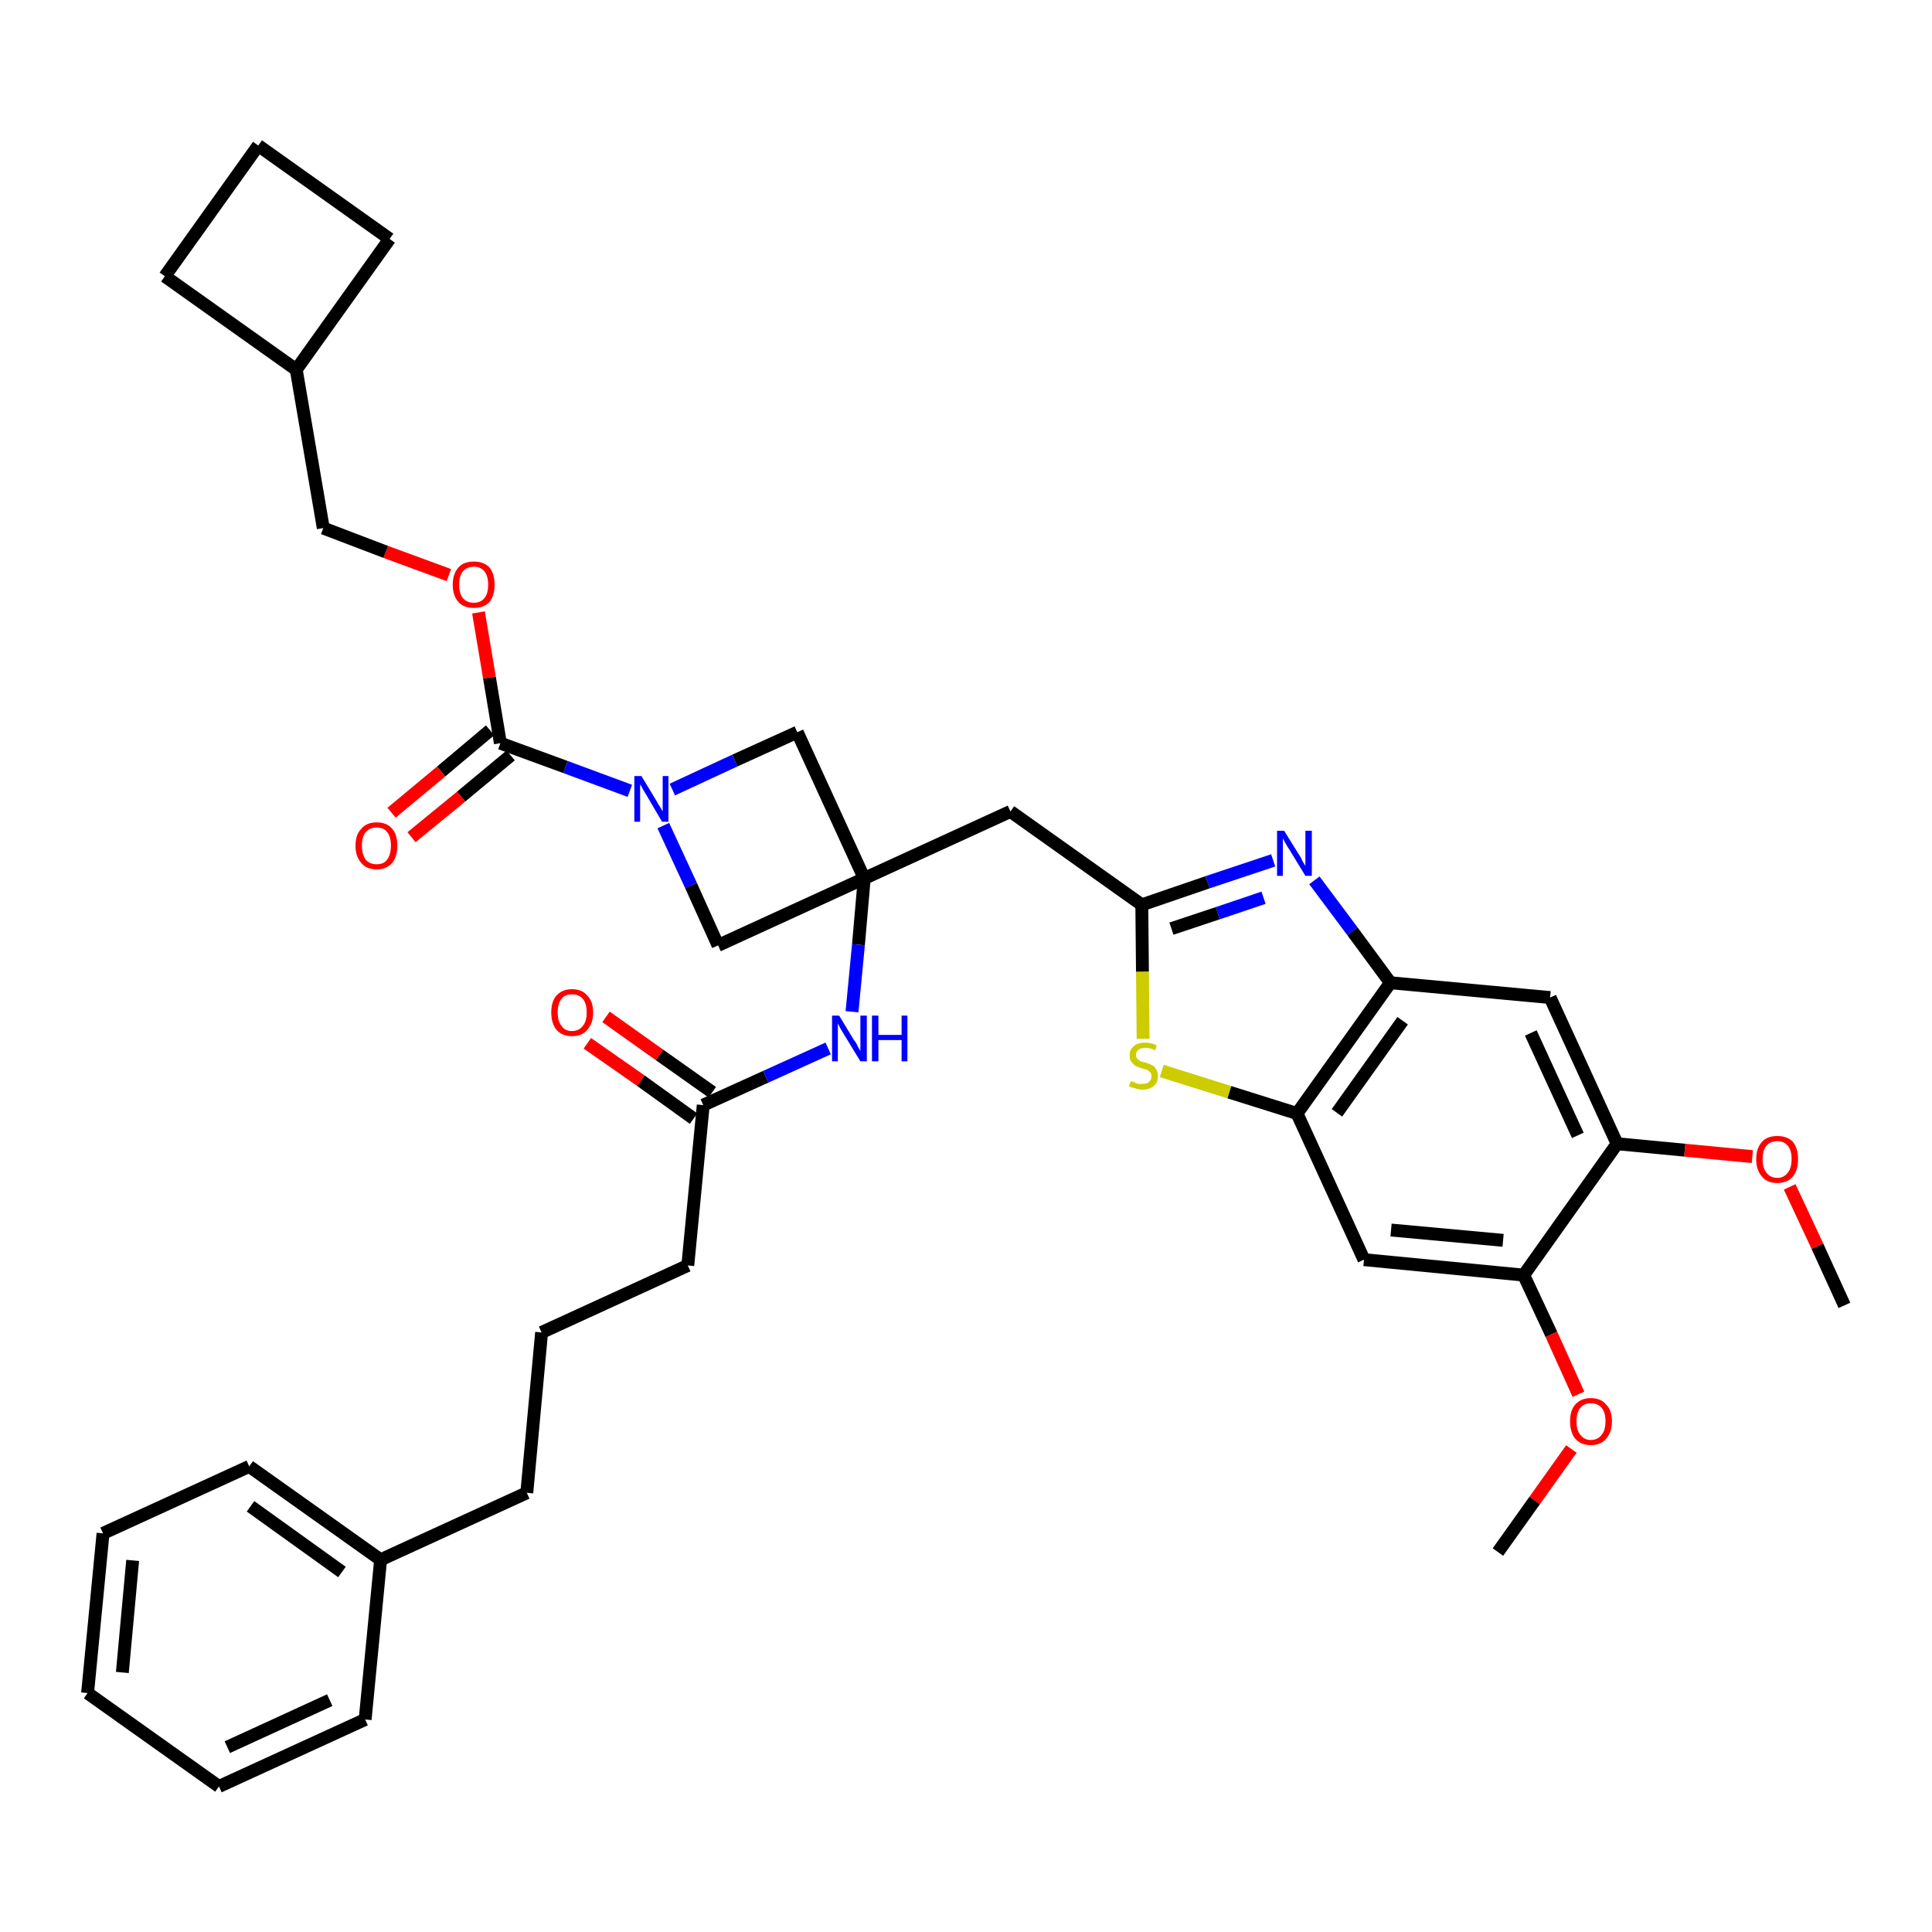 <?xml version='1.0' encoding='iso-8859-1'?>
<svg version='1.1' baseProfile='full'
              xmlns='http://www.w3.org/2000/svg'
                      xmlns:rdkit='http://www.rdkit.org/xml'
                      xmlns:xlink='http://www.w3.org/1999/xlink'
                  xml:space='preserve'
width='300px' height='300px' viewBox='0 0 300 300'>
<!-- END OF HEADER -->
<path class='bond-0 atom-0 atom-1' d='M 286.4,202.7 L 282.2,193.5' style='fill:none;fill-rule:evenodd;stroke:#000000;stroke-width:2.0px;stroke-linecap:butt;stroke-linejoin:miter;stroke-opacity:1' />
<path class='bond-0 atom-0 atom-1' d='M 282.2,193.5 L 277.9,184.3' style='fill:none;fill-rule:evenodd;stroke:#FF0000;stroke-width:2.0px;stroke-linecap:butt;stroke-linejoin:miter;stroke-opacity:1' />
<path class='bond-1 atom-1 atom-2' d='M 272.1,179.6 L 261.6,178.6' style='fill:none;fill-rule:evenodd;stroke:#FF0000;stroke-width:2.0px;stroke-linecap:butt;stroke-linejoin:miter;stroke-opacity:1' />
<path class='bond-1 atom-1 atom-2' d='M 261.6,178.6 L 251.1,177.6' style='fill:none;fill-rule:evenodd;stroke:#000000;stroke-width:2.0px;stroke-linecap:butt;stroke-linejoin:miter;stroke-opacity:1' />
<path class='bond-2 atom-2 atom-3' d='M 251.1,177.6 L 240.7,154.9' style='fill:none;fill-rule:evenodd;stroke:#000000;stroke-width:2.0px;stroke-linecap:butt;stroke-linejoin:miter;stroke-opacity:1' />
<path class='bond-2 atom-2 atom-3' d='M 245.0,176.3 L 237.7,160.4' style='fill:none;fill-rule:evenodd;stroke:#000000;stroke-width:2.0px;stroke-linecap:butt;stroke-linejoin:miter;stroke-opacity:1' />
<path class='bond-37 atom-35 atom-2' d='M 236.6,198.0 L 251.1,177.6' style='fill:none;fill-rule:evenodd;stroke:#000000;stroke-width:2.0px;stroke-linecap:butt;stroke-linejoin:miter;stroke-opacity:1' />
<path class='bond-3 atom-3 atom-4' d='M 240.7,154.9 L 215.9,152.6' style='fill:none;fill-rule:evenodd;stroke:#000000;stroke-width:2.0px;stroke-linecap:butt;stroke-linejoin:miter;stroke-opacity:1' />
<path class='bond-4 atom-4 atom-5' d='M 215.9,152.6 L 210.0,144.6' style='fill:none;fill-rule:evenodd;stroke:#000000;stroke-width:2.0px;stroke-linecap:butt;stroke-linejoin:miter;stroke-opacity:1' />
<path class='bond-4 atom-4 atom-5' d='M 210.0,144.6 L 204.1,136.7' style='fill:none;fill-rule:evenodd;stroke:#0000FF;stroke-width:2.0px;stroke-linecap:butt;stroke-linejoin:miter;stroke-opacity:1' />
<path class='bond-38 atom-33 atom-4' d='M 201.4,172.9 L 215.9,152.6' style='fill:none;fill-rule:evenodd;stroke:#000000;stroke-width:2.0px;stroke-linecap:butt;stroke-linejoin:miter;stroke-opacity:1' />
<path class='bond-38 atom-33 atom-4' d='M 207.6,172.8 L 217.8,158.5' style='fill:none;fill-rule:evenodd;stroke:#000000;stroke-width:2.0px;stroke-linecap:butt;stroke-linejoin:miter;stroke-opacity:1' />
<path class='bond-5 atom-5 atom-6' d='M 197.7,133.6 L 187.5,137.0' style='fill:none;fill-rule:evenodd;stroke:#0000FF;stroke-width:2.0px;stroke-linecap:butt;stroke-linejoin:miter;stroke-opacity:1' />
<path class='bond-5 atom-5 atom-6' d='M 187.5,137.0 L 177.3,140.5' style='fill:none;fill-rule:evenodd;stroke:#000000;stroke-width:2.0px;stroke-linecap:butt;stroke-linejoin:miter;stroke-opacity:1' />
<path class='bond-5 atom-5 atom-6' d='M 196.2,139.4 L 189.1,141.8' style='fill:none;fill-rule:evenodd;stroke:#0000FF;stroke-width:2.0px;stroke-linecap:butt;stroke-linejoin:miter;stroke-opacity:1' />
<path class='bond-5 atom-5 atom-6' d='M 189.1,141.8 L 181.9,144.2' style='fill:none;fill-rule:evenodd;stroke:#000000;stroke-width:2.0px;stroke-linecap:butt;stroke-linejoin:miter;stroke-opacity:1' />
<path class='bond-6 atom-6 atom-7' d='M 177.3,140.5 L 156.9,126.0' style='fill:none;fill-rule:evenodd;stroke:#000000;stroke-width:2.0px;stroke-linecap:butt;stroke-linejoin:miter;stroke-opacity:1' />
<path class='bond-31 atom-6 atom-32' d='M 177.3,140.5 L 177.4,150.9' style='fill:none;fill-rule:evenodd;stroke:#000000;stroke-width:2.0px;stroke-linecap:butt;stroke-linejoin:miter;stroke-opacity:1' />
<path class='bond-31 atom-6 atom-32' d='M 177.4,150.9 L 177.5,161.3' style='fill:none;fill-rule:evenodd;stroke:#CCCC00;stroke-width:2.0px;stroke-linecap:butt;stroke-linejoin:miter;stroke-opacity:1' />
<path class='bond-7 atom-7 atom-8' d='M 156.9,126.0 L 134.2,136.4' style='fill:none;fill-rule:evenodd;stroke:#000000;stroke-width:2.0px;stroke-linecap:butt;stroke-linejoin:miter;stroke-opacity:1' />
<path class='bond-8 atom-8 atom-9' d='M 134.2,136.4 L 133.3,146.7' style='fill:none;fill-rule:evenodd;stroke:#000000;stroke-width:2.0px;stroke-linecap:butt;stroke-linejoin:miter;stroke-opacity:1' />
<path class='bond-8 atom-8 atom-9' d='M 133.3,146.7 L 132.3,157.1' style='fill:none;fill-rule:evenodd;stroke:#0000FF;stroke-width:2.0px;stroke-linecap:butt;stroke-linejoin:miter;stroke-opacity:1' />
<path class='bond-20 atom-8 atom-21' d='M 134.2,136.4 L 123.8,113.7' style='fill:none;fill-rule:evenodd;stroke:#000000;stroke-width:2.0px;stroke-linecap:butt;stroke-linejoin:miter;stroke-opacity:1' />
<path class='bond-39 atom-31 atom-8' d='M 111.5,146.8 L 134.2,136.4' style='fill:none;fill-rule:evenodd;stroke:#000000;stroke-width:2.0px;stroke-linecap:butt;stroke-linejoin:miter;stroke-opacity:1' />
<path class='bond-9 atom-9 atom-10' d='M 128.6,162.8 L 118.9,167.2' style='fill:none;fill-rule:evenodd;stroke:#0000FF;stroke-width:2.0px;stroke-linecap:butt;stroke-linejoin:miter;stroke-opacity:1' />
<path class='bond-9 atom-9 atom-10' d='M 118.9,167.2 L 109.2,171.6' style='fill:none;fill-rule:evenodd;stroke:#000000;stroke-width:2.0px;stroke-linecap:butt;stroke-linejoin:miter;stroke-opacity:1' />
<path class='bond-10 atom-10 atom-11' d='M 110.6,169.6 L 102.4,163.8' style='fill:none;fill-rule:evenodd;stroke:#000000;stroke-width:2.0px;stroke-linecap:butt;stroke-linejoin:miter;stroke-opacity:1' />
<path class='bond-10 atom-10 atom-11' d='M 102.4,163.8 L 94.1,157.9' style='fill:none;fill-rule:evenodd;stroke:#FF0000;stroke-width:2.0px;stroke-linecap:butt;stroke-linejoin:miter;stroke-opacity:1' />
<path class='bond-10 atom-10 atom-11' d='M 107.7,173.7 L 99.5,167.8' style='fill:none;fill-rule:evenodd;stroke:#000000;stroke-width:2.0px;stroke-linecap:butt;stroke-linejoin:miter;stroke-opacity:1' />
<path class='bond-10 atom-10 atom-11' d='M 99.5,167.8 L 91.2,162.0' style='fill:none;fill-rule:evenodd;stroke:#FF0000;stroke-width:2.0px;stroke-linecap:butt;stroke-linejoin:miter;stroke-opacity:1' />
<path class='bond-11 atom-10 atom-12' d='M 109.2,171.6 L 106.8,196.5' style='fill:none;fill-rule:evenodd;stroke:#000000;stroke-width:2.0px;stroke-linecap:butt;stroke-linejoin:miter;stroke-opacity:1' />
<path class='bond-12 atom-12 atom-13' d='M 106.8,196.5 L 84.1,206.9' style='fill:none;fill-rule:evenodd;stroke:#000000;stroke-width:2.0px;stroke-linecap:butt;stroke-linejoin:miter;stroke-opacity:1' />
<path class='bond-13 atom-13 atom-14' d='M 84.1,206.9 L 81.8,231.8' style='fill:none;fill-rule:evenodd;stroke:#000000;stroke-width:2.0px;stroke-linecap:butt;stroke-linejoin:miter;stroke-opacity:1' />
<path class='bond-14 atom-14 atom-15' d='M 81.8,231.8 L 59.1,242.2' style='fill:none;fill-rule:evenodd;stroke:#000000;stroke-width:2.0px;stroke-linecap:butt;stroke-linejoin:miter;stroke-opacity:1' />
<path class='bond-15 atom-15 atom-16' d='M 59.1,242.2 L 38.7,227.7' style='fill:none;fill-rule:evenodd;stroke:#000000;stroke-width:2.0px;stroke-linecap:butt;stroke-linejoin:miter;stroke-opacity:1' />
<path class='bond-15 atom-15 atom-16' d='M 53.1,244.1 L 38.9,233.9' style='fill:none;fill-rule:evenodd;stroke:#000000;stroke-width:2.0px;stroke-linecap:butt;stroke-linejoin:miter;stroke-opacity:1' />
<path class='bond-40 atom-20 atom-15' d='M 56.7,267.0 L 59.1,242.2' style='fill:none;fill-rule:evenodd;stroke:#000000;stroke-width:2.0px;stroke-linecap:butt;stroke-linejoin:miter;stroke-opacity:1' />
<path class='bond-16 atom-16 atom-17' d='M 38.7,227.7 L 16.0,238.1' style='fill:none;fill-rule:evenodd;stroke:#000000;stroke-width:2.0px;stroke-linecap:butt;stroke-linejoin:miter;stroke-opacity:1' />
<path class='bond-17 atom-17 atom-18' d='M 16.0,238.1 L 13.6,262.9' style='fill:none;fill-rule:evenodd;stroke:#000000;stroke-width:2.0px;stroke-linecap:butt;stroke-linejoin:miter;stroke-opacity:1' />
<path class='bond-17 atom-17 atom-18' d='M 20.6,242.3 L 19.0,259.7' style='fill:none;fill-rule:evenodd;stroke:#000000;stroke-width:2.0px;stroke-linecap:butt;stroke-linejoin:miter;stroke-opacity:1' />
<path class='bond-18 atom-18 atom-19' d='M 13.6,262.9 L 34.0,277.4' style='fill:none;fill-rule:evenodd;stroke:#000000;stroke-width:2.0px;stroke-linecap:butt;stroke-linejoin:miter;stroke-opacity:1' />
<path class='bond-19 atom-19 atom-20' d='M 34.0,277.4 L 56.7,267.0' style='fill:none;fill-rule:evenodd;stroke:#000000;stroke-width:2.0px;stroke-linecap:butt;stroke-linejoin:miter;stroke-opacity:1' />
<path class='bond-19 atom-19 atom-20' d='M 35.3,271.3 L 51.2,264.0' style='fill:none;fill-rule:evenodd;stroke:#000000;stroke-width:2.0px;stroke-linecap:butt;stroke-linejoin:miter;stroke-opacity:1' />
<path class='bond-21 atom-21 atom-22' d='M 123.8,113.7 L 114.1,118.1' style='fill:none;fill-rule:evenodd;stroke:#000000;stroke-width:2.0px;stroke-linecap:butt;stroke-linejoin:miter;stroke-opacity:1' />
<path class='bond-21 atom-21 atom-22' d='M 114.1,118.1 L 104.4,122.6' style='fill:none;fill-rule:evenodd;stroke:#0000FF;stroke-width:2.0px;stroke-linecap:butt;stroke-linejoin:miter;stroke-opacity:1' />
<path class='bond-22 atom-22 atom-23' d='M 97.8,122.8 L 87.8,119.1' style='fill:none;fill-rule:evenodd;stroke:#0000FF;stroke-width:2.0px;stroke-linecap:butt;stroke-linejoin:miter;stroke-opacity:1' />
<path class='bond-22 atom-22 atom-23' d='M 87.8,119.1 L 77.7,115.4' style='fill:none;fill-rule:evenodd;stroke:#000000;stroke-width:2.0px;stroke-linecap:butt;stroke-linejoin:miter;stroke-opacity:1' />
<path class='bond-30 atom-22 atom-31' d='M 103.0,128.2 L 107.3,137.5' style='fill:none;fill-rule:evenodd;stroke:#0000FF;stroke-width:2.0px;stroke-linecap:butt;stroke-linejoin:miter;stroke-opacity:1' />
<path class='bond-30 atom-22 atom-31' d='M 107.3,137.5 L 111.5,146.8' style='fill:none;fill-rule:evenodd;stroke:#000000;stroke-width:2.0px;stroke-linecap:butt;stroke-linejoin:miter;stroke-opacity:1' />
<path class='bond-23 atom-23 atom-24' d='M 76.1,113.4 L 68.5,119.8' style='fill:none;fill-rule:evenodd;stroke:#000000;stroke-width:2.0px;stroke-linecap:butt;stroke-linejoin:miter;stroke-opacity:1' />
<path class='bond-23 atom-23 atom-24' d='M 68.5,119.8 L 60.8,126.2' style='fill:none;fill-rule:evenodd;stroke:#FF0000;stroke-width:2.0px;stroke-linecap:butt;stroke-linejoin:miter;stroke-opacity:1' />
<path class='bond-23 atom-23 atom-24' d='M 79.3,117.3 L 71.6,123.7' style='fill:none;fill-rule:evenodd;stroke:#000000;stroke-width:2.0px;stroke-linecap:butt;stroke-linejoin:miter;stroke-opacity:1' />
<path class='bond-23 atom-23 atom-24' d='M 71.6,123.7 L 63.9,130.0' style='fill:none;fill-rule:evenodd;stroke:#FF0000;stroke-width:2.0px;stroke-linecap:butt;stroke-linejoin:miter;stroke-opacity:1' />
<path class='bond-24 atom-23 atom-25' d='M 77.7,115.4 L 76.0,105.2' style='fill:none;fill-rule:evenodd;stroke:#000000;stroke-width:2.0px;stroke-linecap:butt;stroke-linejoin:miter;stroke-opacity:1' />
<path class='bond-24 atom-23 atom-25' d='M 76.0,105.2 L 74.3,95.1' style='fill:none;fill-rule:evenodd;stroke:#FF0000;stroke-width:2.0px;stroke-linecap:butt;stroke-linejoin:miter;stroke-opacity:1' />
<path class='bond-25 atom-25 atom-26' d='M 69.7,89.3 L 59.9,85.7' style='fill:none;fill-rule:evenodd;stroke:#FF0000;stroke-width:2.0px;stroke-linecap:butt;stroke-linejoin:miter;stroke-opacity:1' />
<path class='bond-25 atom-25 atom-26' d='M 59.9,85.7 L 50.2,82.0' style='fill:none;fill-rule:evenodd;stroke:#000000;stroke-width:2.0px;stroke-linecap:butt;stroke-linejoin:miter;stroke-opacity:1' />
<path class='bond-26 atom-26 atom-27' d='M 50.2,82.0 L 46.0,57.4' style='fill:none;fill-rule:evenodd;stroke:#000000;stroke-width:2.0px;stroke-linecap:butt;stroke-linejoin:miter;stroke-opacity:1' />
<path class='bond-27 atom-27 atom-28' d='M 46.0,57.4 L 60.5,37.1' style='fill:none;fill-rule:evenodd;stroke:#000000;stroke-width:2.0px;stroke-linecap:butt;stroke-linejoin:miter;stroke-opacity:1' />
<path class='bond-41 atom-30 atom-27' d='M 25.6,42.9 L 46.0,57.4' style='fill:none;fill-rule:evenodd;stroke:#000000;stroke-width:2.0px;stroke-linecap:butt;stroke-linejoin:miter;stroke-opacity:1' />
<path class='bond-28 atom-28 atom-29' d='M 60.5,37.1 L 40.1,22.6' style='fill:none;fill-rule:evenodd;stroke:#000000;stroke-width:2.0px;stroke-linecap:butt;stroke-linejoin:miter;stroke-opacity:1' />
<path class='bond-29 atom-29 atom-30' d='M 40.1,22.6 L 25.6,42.9' style='fill:none;fill-rule:evenodd;stroke:#000000;stroke-width:2.0px;stroke-linecap:butt;stroke-linejoin:miter;stroke-opacity:1' />
<path class='bond-32 atom-32 atom-33' d='M 180.4,166.3 L 190.9,169.6' style='fill:none;fill-rule:evenodd;stroke:#CCCC00;stroke-width:2.0px;stroke-linecap:butt;stroke-linejoin:miter;stroke-opacity:1' />
<path class='bond-32 atom-32 atom-33' d='M 190.9,169.6 L 201.4,172.9' style='fill:none;fill-rule:evenodd;stroke:#000000;stroke-width:2.0px;stroke-linecap:butt;stroke-linejoin:miter;stroke-opacity:1' />
<path class='bond-33 atom-33 atom-34' d='M 201.4,172.9 L 211.8,195.6' style='fill:none;fill-rule:evenodd;stroke:#000000;stroke-width:2.0px;stroke-linecap:butt;stroke-linejoin:miter;stroke-opacity:1' />
<path class='bond-34 atom-34 atom-35' d='M 211.8,195.6 L 236.6,198.0' style='fill:none;fill-rule:evenodd;stroke:#000000;stroke-width:2.0px;stroke-linecap:butt;stroke-linejoin:miter;stroke-opacity:1' />
<path class='bond-34 atom-34 atom-35' d='M 216.0,191.0 L 233.4,192.6' style='fill:none;fill-rule:evenodd;stroke:#000000;stroke-width:2.0px;stroke-linecap:butt;stroke-linejoin:miter;stroke-opacity:1' />
<path class='bond-35 atom-35 atom-36' d='M 236.6,198.0 L 240.9,207.2' style='fill:none;fill-rule:evenodd;stroke:#000000;stroke-width:2.0px;stroke-linecap:butt;stroke-linejoin:miter;stroke-opacity:1' />
<path class='bond-35 atom-35 atom-36' d='M 240.9,207.2 L 245.1,216.5' style='fill:none;fill-rule:evenodd;stroke:#FF0000;stroke-width:2.0px;stroke-linecap:butt;stroke-linejoin:miter;stroke-opacity:1' />
<path class='bond-36 atom-36 atom-37' d='M 244.0,225.0 L 238.3,233.0' style='fill:none;fill-rule:evenodd;stroke:#FF0000;stroke-width:2.0px;stroke-linecap:butt;stroke-linejoin:miter;stroke-opacity:1' />
<path class='bond-36 atom-36 atom-37' d='M 238.3,233.0 L 232.6,241.0' style='fill:none;fill-rule:evenodd;stroke:#000000;stroke-width:2.0px;stroke-linecap:butt;stroke-linejoin:miter;stroke-opacity:1' />
<path  class='atom-1' d='M 272.7 180.0
Q 272.7 178.3, 273.6 177.3
Q 274.4 176.4, 276.0 176.4
Q 277.5 176.4, 278.4 177.3
Q 279.2 178.3, 279.2 180.0
Q 279.2 181.7, 278.4 182.7
Q 277.5 183.7, 276.0 183.7
Q 274.4 183.7, 273.6 182.7
Q 272.7 181.7, 272.7 180.0
M 276.0 182.9
Q 277.0 182.9, 277.6 182.1
Q 278.2 181.4, 278.2 180.0
Q 278.2 178.6, 277.6 177.9
Q 277.0 177.2, 276.0 177.2
Q 274.9 177.2, 274.3 177.9
Q 273.7 178.6, 273.7 180.0
Q 273.7 181.4, 274.3 182.1
Q 274.9 182.9, 276.0 182.9
' fill='#FF0000'/>
<path  class='atom-5' d='M 199.4 129.0
L 201.7 132.7
Q 202.0 133.1, 202.3 133.8
Q 202.7 134.4, 202.7 134.5
L 202.7 129.0
L 203.7 129.0
L 203.7 136.0
L 202.7 136.0
L 200.2 131.9
Q 199.9 131.5, 199.6 130.9
Q 199.3 130.4, 199.2 130.2
L 199.2 136.0
L 198.3 136.0
L 198.3 129.0
L 199.4 129.0
' fill='#0000FF'/>
<path  class='atom-9' d='M 130.3 157.7
L 132.6 161.5
Q 132.9 161.8, 133.2 162.5
Q 133.6 163.2, 133.6 163.2
L 133.6 157.7
L 134.6 157.7
L 134.6 164.8
L 133.6 164.8
L 131.1 160.7
Q 130.8 160.2, 130.5 159.7
Q 130.2 159.1, 130.1 158.9
L 130.1 164.8
L 129.2 164.8
L 129.2 157.7
L 130.3 157.7
' fill='#0000FF'/>
<path  class='atom-9' d='M 135.4 157.7
L 136.4 157.7
L 136.4 160.7
L 140.0 160.7
L 140.0 157.7
L 140.9 157.7
L 140.9 164.8
L 140.0 164.8
L 140.0 161.5
L 136.4 161.5
L 136.4 164.8
L 135.4 164.8
L 135.4 157.7
' fill='#0000FF'/>
<path  class='atom-11' d='M 85.6 157.2
Q 85.6 155.5, 86.4 154.6
Q 87.3 153.6, 88.8 153.6
Q 90.4 153.6, 91.2 154.6
Q 92.1 155.5, 92.1 157.2
Q 92.1 158.9, 91.2 159.9
Q 90.4 160.9, 88.8 160.9
Q 87.3 160.9, 86.4 159.9
Q 85.6 158.9, 85.6 157.2
M 88.8 160.1
Q 89.9 160.1, 90.5 159.3
Q 91.1 158.6, 91.1 157.2
Q 91.1 155.8, 90.5 155.1
Q 89.9 154.4, 88.8 154.4
Q 87.7 154.4, 87.2 155.1
Q 86.6 155.8, 86.6 157.2
Q 86.6 158.6, 87.2 159.3
Q 87.7 160.1, 88.8 160.1
' fill='#FF0000'/>
<path  class='atom-22' d='M 99.6 120.5
L 101.9 124.3
Q 102.1 124.7, 102.5 125.3
Q 102.9 126.0, 102.9 126.0
L 102.9 120.5
L 103.8 120.5
L 103.8 127.6
L 102.8 127.6
L 100.4 123.5
Q 100.1 123.0, 99.8 122.5
Q 99.5 121.9, 99.4 121.8
L 99.4 127.6
L 98.5 127.6
L 98.5 120.5
L 99.6 120.5
' fill='#0000FF'/>
<path  class='atom-24' d='M 55.2 131.3
Q 55.2 129.6, 56.1 128.7
Q 56.9 127.7, 58.5 127.7
Q 60.1 127.7, 60.9 128.7
Q 61.7 129.6, 61.7 131.3
Q 61.7 133.0, 60.9 134.0
Q 60.0 135.0, 58.5 135.0
Q 56.9 135.0, 56.1 134.0
Q 55.2 133.0, 55.2 131.3
M 58.5 134.2
Q 59.6 134.2, 60.1 133.5
Q 60.7 132.7, 60.7 131.3
Q 60.7 129.9, 60.1 129.2
Q 59.6 128.5, 58.5 128.5
Q 57.4 128.5, 56.8 129.2
Q 56.2 129.9, 56.2 131.3
Q 56.2 132.7, 56.8 133.5
Q 57.4 134.2, 58.5 134.2
' fill='#FF0000'/>
<path  class='atom-25' d='M 70.3 90.8
Q 70.3 89.1, 71.2 88.1
Q 72.0 87.2, 73.6 87.2
Q 75.1 87.2, 76.0 88.1
Q 76.8 89.1, 76.8 90.8
Q 76.8 92.5, 76.0 93.5
Q 75.1 94.4, 73.6 94.4
Q 72.0 94.4, 71.2 93.5
Q 70.3 92.5, 70.3 90.8
M 73.6 93.6
Q 74.6 93.6, 75.2 92.9
Q 75.8 92.2, 75.8 90.8
Q 75.8 89.4, 75.2 88.7
Q 74.6 88.0, 73.6 88.0
Q 72.5 88.0, 71.9 88.7
Q 71.3 89.4, 71.3 90.8
Q 71.3 92.2, 71.9 92.9
Q 72.5 93.6, 73.6 93.6
' fill='#FF0000'/>
<path  class='atom-32' d='M 175.6 167.9
Q 175.6 167.9, 176.0 168.0
Q 176.3 168.2, 176.7 168.3
Q 177.0 168.3, 177.4 168.3
Q 178.1 168.3, 178.4 168.0
Q 178.8 167.7, 178.8 167.1
Q 178.8 166.7, 178.6 166.5
Q 178.4 166.3, 178.1 166.1
Q 177.8 166.0, 177.3 165.9
Q 176.7 165.7, 176.3 165.5
Q 176.0 165.3, 175.7 164.9
Q 175.4 164.5, 175.4 163.9
Q 175.4 163.0, 176.0 162.5
Q 176.6 161.9, 177.8 161.9
Q 178.7 161.9, 179.6 162.3
L 179.4 163.1
Q 178.5 162.7, 177.9 162.7
Q 177.2 162.7, 176.8 163.0
Q 176.4 163.3, 176.4 163.8
Q 176.4 164.2, 176.6 164.4
Q 176.8 164.6, 177.1 164.8
Q 177.4 164.9, 177.9 165.0
Q 178.5 165.2, 178.9 165.4
Q 179.3 165.6, 179.5 166.0
Q 179.8 166.4, 179.8 167.1
Q 179.8 168.1, 179.2 168.6
Q 178.5 169.2, 177.4 169.2
Q 176.8 169.2, 176.3 169.0
Q 175.8 168.9, 175.3 168.7
L 175.6 167.9
' fill='#CCCC00'/>
<path  class='atom-36' d='M 243.8 220.7
Q 243.8 219.0, 244.6 218.1
Q 245.5 217.1, 247.0 217.1
Q 248.6 217.1, 249.4 218.1
Q 250.3 219.0, 250.3 220.7
Q 250.3 222.4, 249.4 223.4
Q 248.6 224.4, 247.0 224.4
Q 245.5 224.4, 244.6 223.4
Q 243.8 222.4, 243.8 220.7
M 247.0 223.6
Q 248.1 223.6, 248.7 222.8
Q 249.3 222.1, 249.3 220.7
Q 249.3 219.3, 248.7 218.6
Q 248.1 217.9, 247.0 217.9
Q 246.0 217.9, 245.4 218.6
Q 244.8 219.3, 244.8 220.7
Q 244.8 222.1, 245.4 222.8
Q 246.0 223.6, 247.0 223.6
' fill='#FF0000'/>
</svg>
